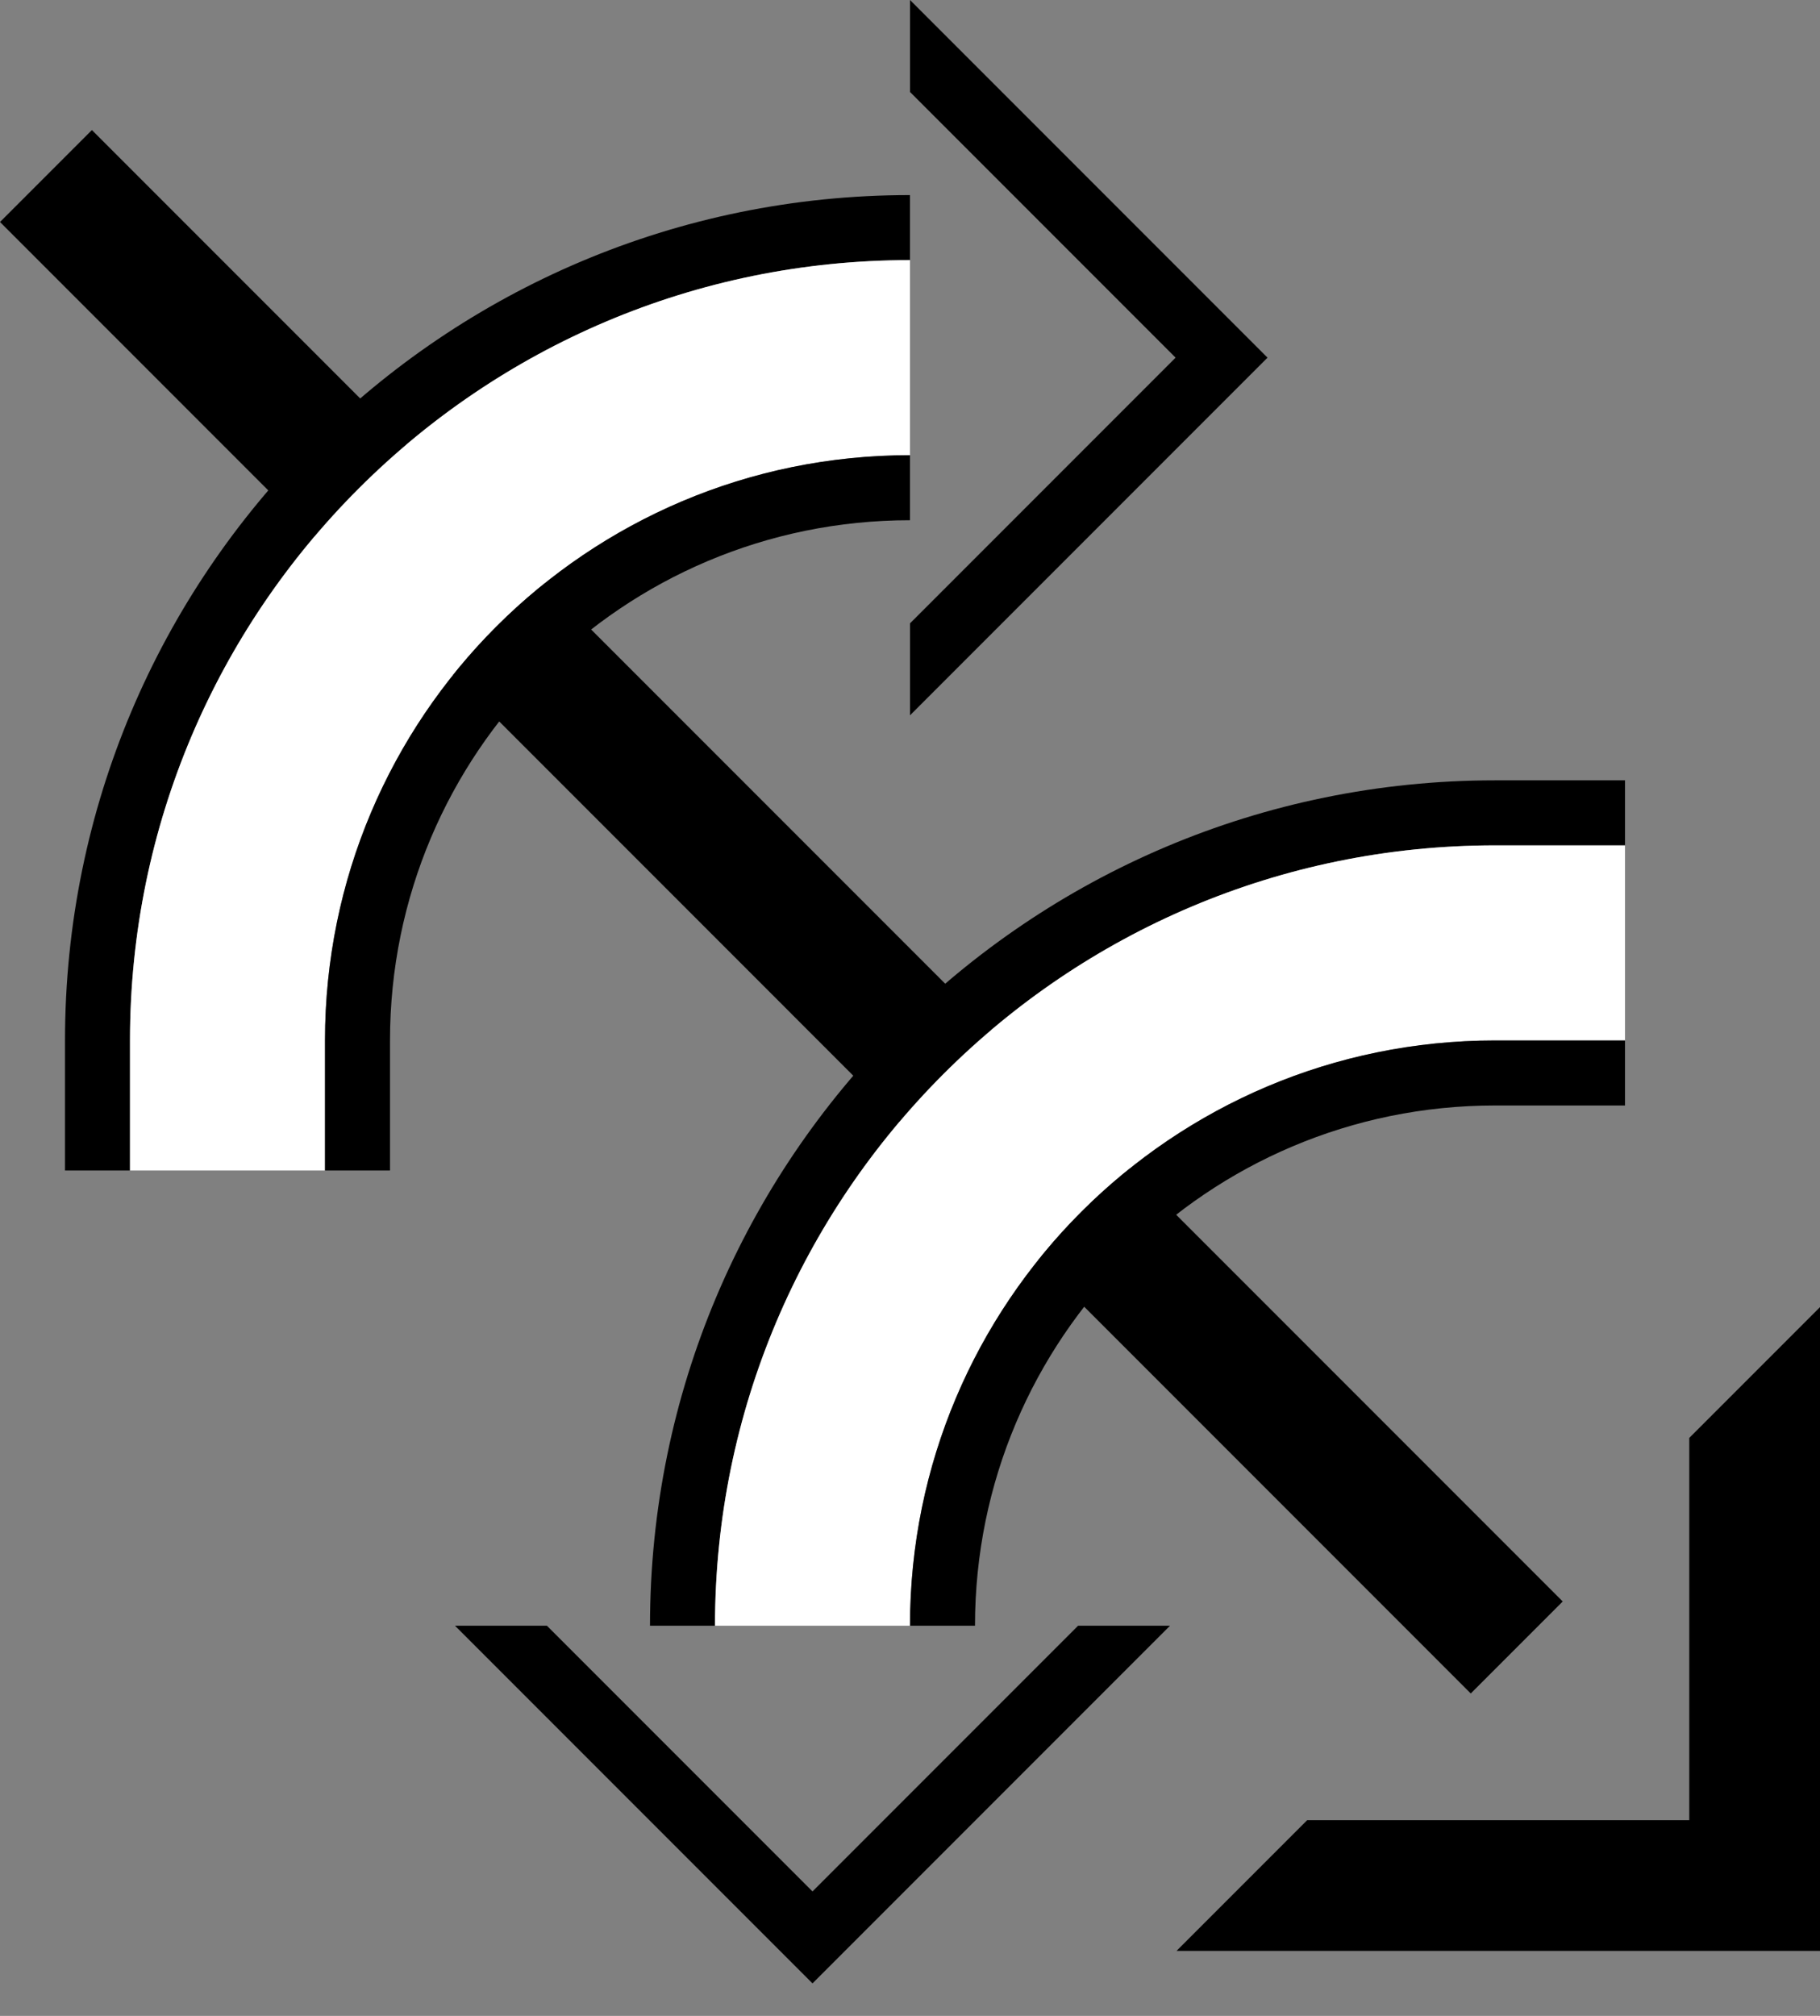 <?xml version="1.0" encoding="UTF-8" standalone="no"?>
<svg
   xmlns:dc="http://purl.org/dc/elements/1.1/"
   xmlns:cc="http://creativecommons.org/ns#"
   xmlns:rdf="http://www.w3.org/1999/02/22-rdf-syntax-ns#"
   xmlns:svg="http://www.w3.org/2000/svg"
   xmlns="http://www.w3.org/2000/svg"
   xmlns:sodipodi="http://sodipodi.sourceforge.net/DTD/sodipodi-0.dtd"
   xmlns:inkscape="http://www.inkscape.org/namespaces/inkscape"
   version="1.0"
   width="28"
   height="31"
   id="svg2"
   inkscape:version="0.47 r22583"
   sodipodi:docname="02-05-018-01-06-04.svg">
  <rect width="100%" height="100%" fill="#808080" stroke="none"/>
  <defs
     id="defs16">
    <inkscape:perspective
       sodipodi:type="inkscape:persp3d"
       inkscape:vp_x="0 : 23 : 1"
       inkscape:vp_y="0 : 1000 : 0"
       inkscape:vp_z="36 : 23 : 1"
       inkscape:persp3d-origin="18 : 15.333333 : 1"
       id="perspective18" />
  </defs>
  <sodipodi:namedview
     pagecolor="#ffffff"
     bordercolor="#666666"
     borderopacity="1"
     objecttolerance="10"
     gridtolerance="10"
     guidetolerance="10"
     inkscape:pageopacity="0"
     inkscape:pageshadow="2"
     inkscape:window-width="964"
     inkscape:window-height="721"
     id="namedview14"
     showgrid="true"
     inkscape:zoom="15.258065"
     inkscape:cx="14"
     inkscape:cy="15.5"
     inkscape:window-x="365"
     inkscape:window-y="0"
     inkscape:window-maximized="0"
     inkscape:current-layer="svg2"
     showborder="true">
    <inkscape:grid
       type="xygrid"
       id="grid2824"
       empspacing="5"
       visible="true"
       enabled="true"
       snapvisiblegridlinesonly="true" />
  </sodipodi:namedview>
  <path
     style="fill:#000000;fill-opacity:1;stroke:none"
     d="M 18.101,30 28,30 l 0,-9.899 -2.011,2.011 0,5.878 -5.878,0 L 18.101,30 z"
     id="path2966" />
  <path
     style="fill:#000000;fill-opacity:1;stroke:none"
     d="M 7,25 12.5,30.5 18,25 16.586,25 12.5,29.086 8.414,25 7,25 z"
     id="path3018" />
  <path
     style="fill:#000000;fill-opacity:1;stroke:none"
     d="m 23,12 c -7.18,0 -13,5.82 -13,13 l 1,0 C 11,18.373 16.373,13 23,13 L 25,13 l 0,-1 -2,0 z"
     id="path3020" />
  <path
     style="fill:#000000;fill-opacity:1;stroke:none"
     d="M 22.627,26.042 0,3.414 1.414,2 24.042,24.627 22.627,26.042 z"
     id="path2833" />
  <path
     style="fill:#ffffff;fill-opacity:1;stroke:none"
     d="M 23,13 C 16.373,13 11,18.373 11,25 l 3,-1e-6 C 14,20.029 18.029,16 23,16 l 2,-10e-7 L 25,13 l -2,10e-7 z"
     id="path3025" />
  <path
     style="fill:#000000;fill-opacity:1;stroke:none"
     d="m 23,16 c -4.971,0 -9,4.029 -9,9 l 1,1e-6 c 0,-4.418 3.582,-8 8,-8 l 2,0 1e-6,-1 L 23,16 z"
     id="path3069" />
  <path
     id="path2882"
     d="M 14,0 19.5,5.5 14,11 14,9.586 18.086,5.5 14,1.414 14,0 z"
     style="fill:#000000;fill-opacity:1;stroke:none" />
  <path
     id="path2884"
     d="m 1,16 c 0,-7.18 5.82,-13 13,-13 l 0,1 C 7.373,4 2,9.373 2,16 L 2,18 l -1,0 10e-7,-2 z"
     style="fill:#000000;fill-opacity:1;stroke:none" />
  <path
     id="path2886"
     d="M 2,16 C 2,9.373 7.373,4 14,4 L 14,7 C 9.029,7 5,11.029 5,16 L 5,18 l -3,0 1e-6,-2 z"
     style="fill:#ffffff;fill-opacity:1;stroke:none" />
  <path
     id="path2888"
     d="M 5,16 C 5,11.029 9.029,7 14,7 L 14,8 C 9.582,8 6,11.582 6,16 L 6,18 5,18 5,16 z"
     style="fill:#000000;fill-opacity:1;stroke:none" />
</svg>
